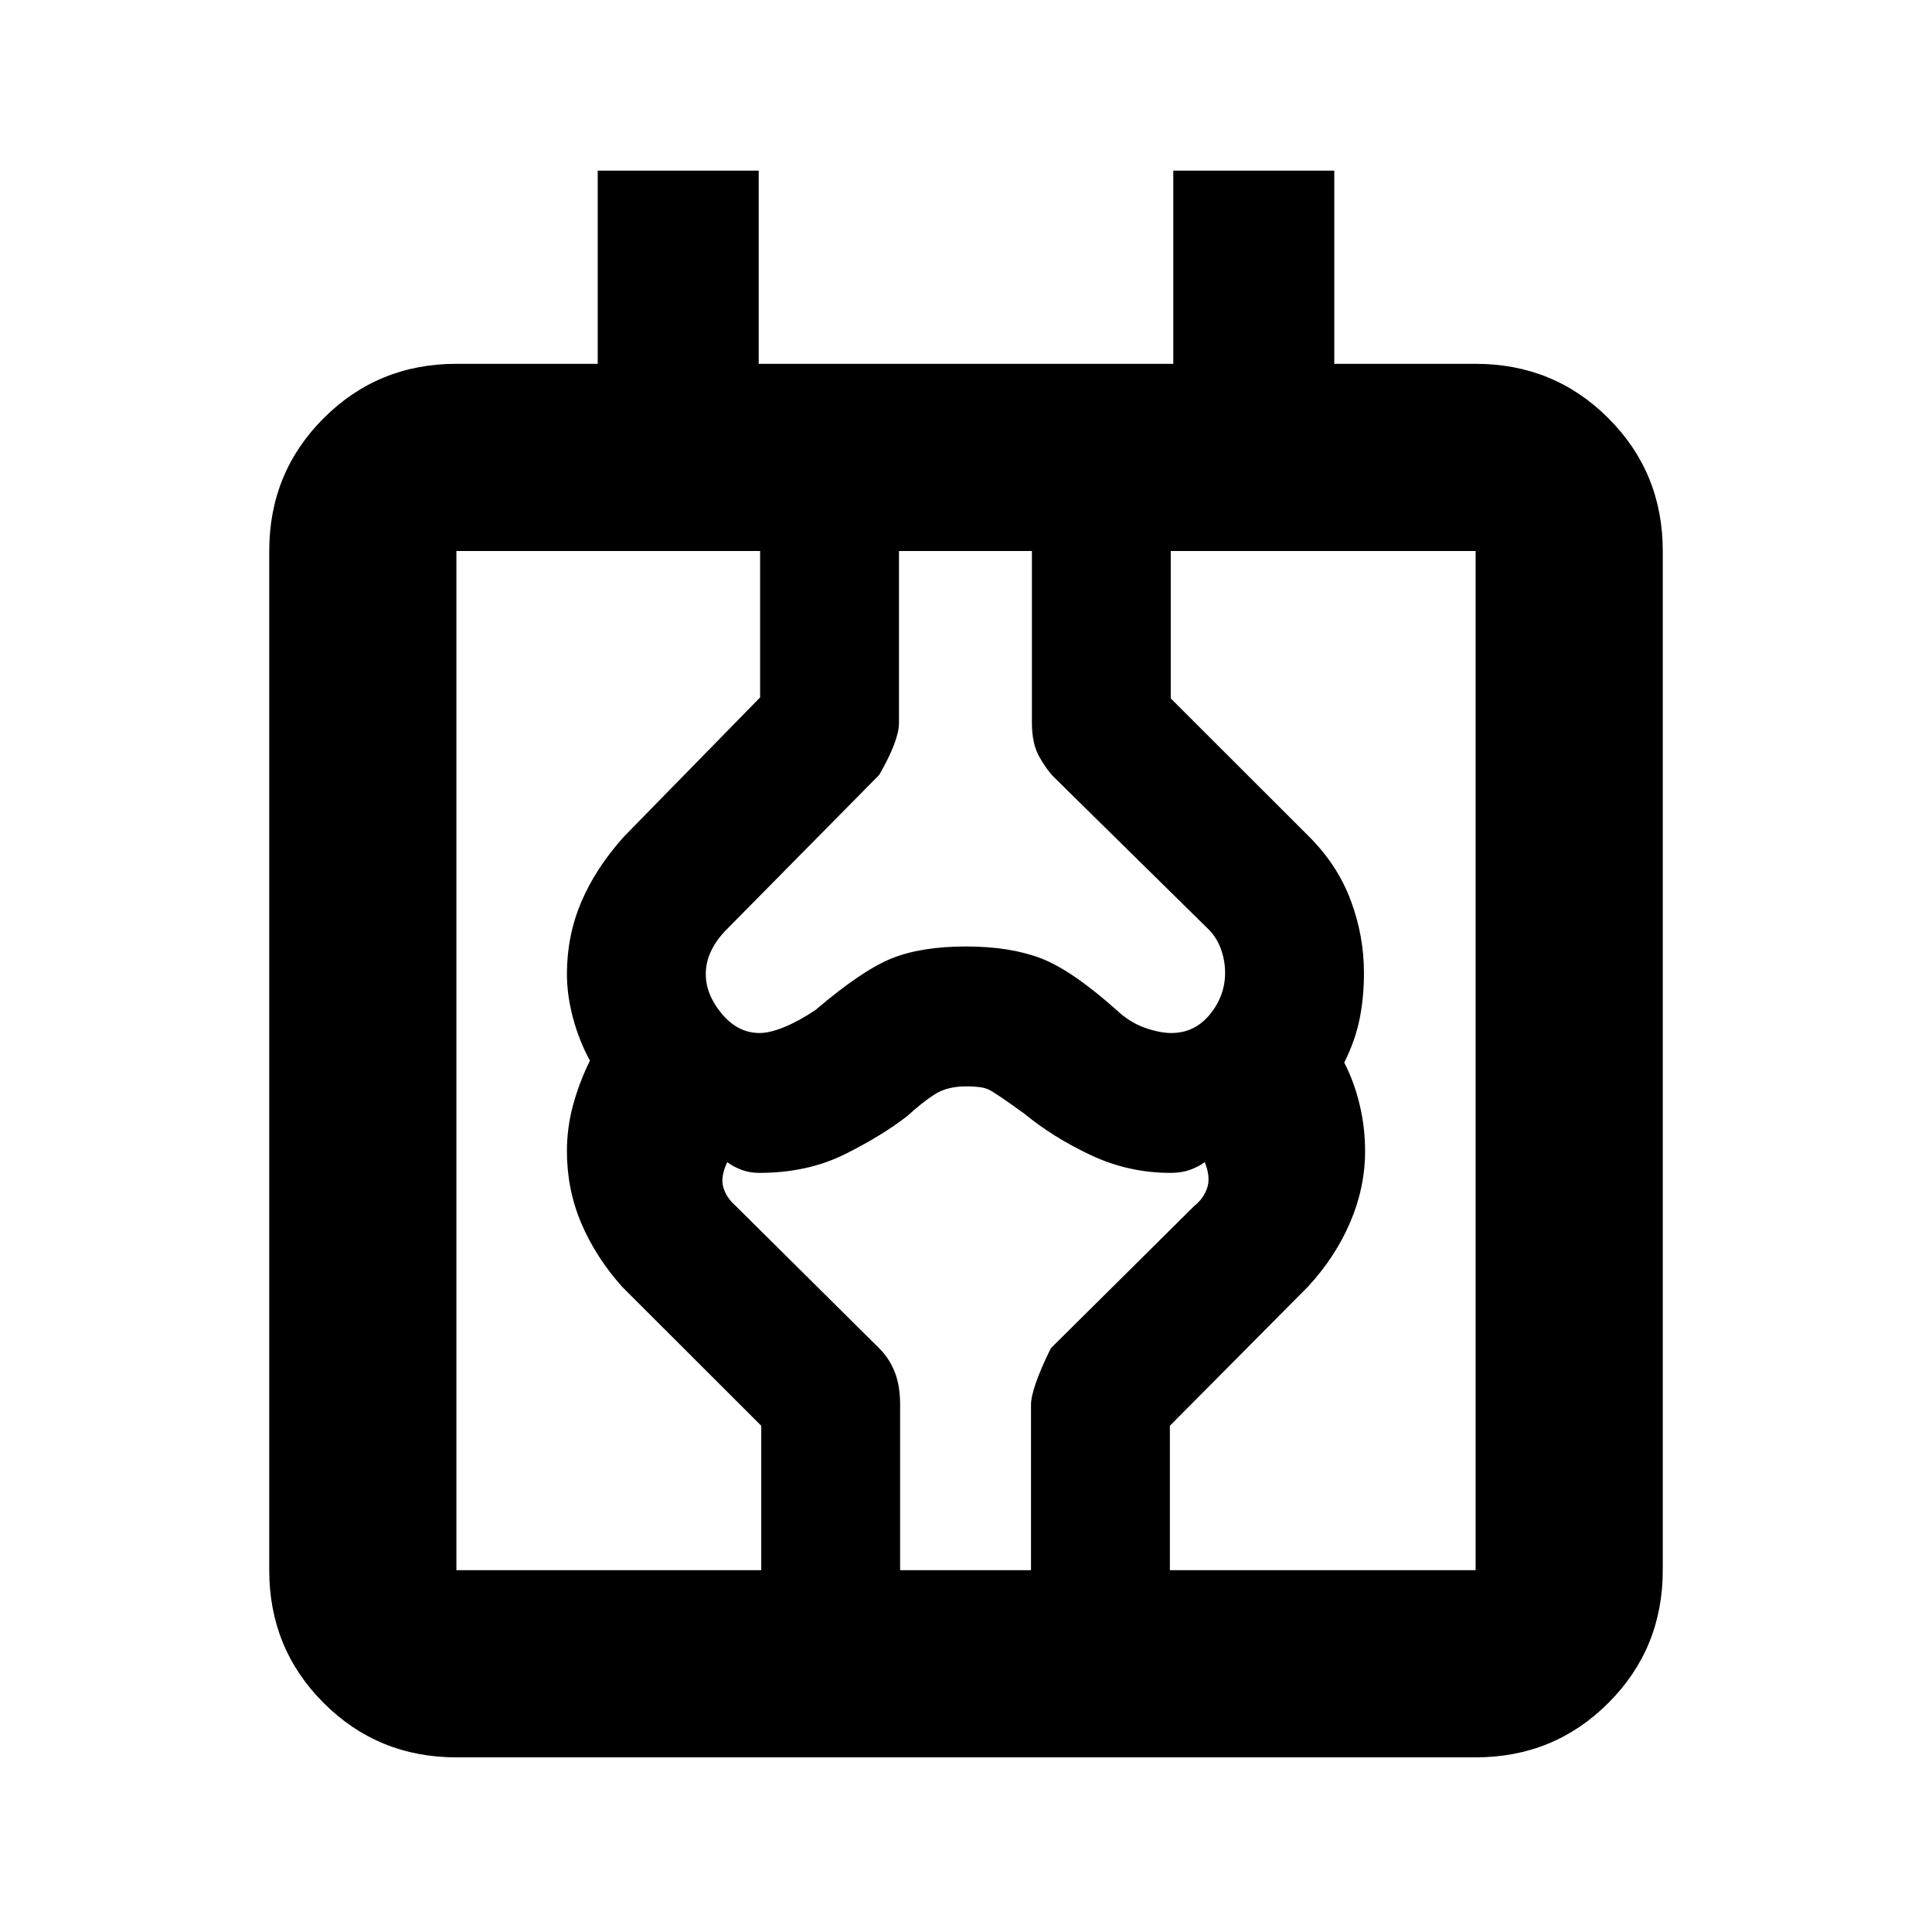 <svg xmlns="http://www.w3.org/2000/svg" height="20" viewBox="0 -960 960 960" width="20"><path d="M226.78-86.78q-38.94 0-65.97-27.03t-27.03-65.97v-506.44q0-38.94 27.03-65.97t65.97-27.03H297v-96h80v96h206v-96h80v96h70.22q38.94 0 65.97 27.03t27.03 65.97v506.44q0 38.94-27.03 65.97t-65.97 27.03H226.78Zm0-93h506.44v-506.44H226.78v506.44Zm151.48 0v-71.76l-69.24-69.18q-13.06-14.69-20.19-31.48-7.13-16.78-7.13-35.8 0-11.8 3.12-23.15 3.12-11.35 8.31-21.81-5.45-10.04-8.44-21.32-2.99-11.29-2.99-21.72 0-19.02 7.13-35.8 7.13-16.79 21.19-32.48l67.68-69.18v-72.76h69v85.39q0 8.83-9.83 25.87l-76.57 77.57q-4.73 5.03-7.17 10.38-2.43 5.35-2.43 11.01 0 10.22 7.97 19.76 7.98 9.54 18.76 9.54 5.05 0 12.29-2.95 7.24-2.96 15.54-8.52 23.26-19.83 37.99-25.68 14.73-5.85 36.65-5.85 21.93 0 37.25 5.85 15.33 5.85 37.59 25.68 6.74 6.3 14.2 8.89 7.45 2.58 13.06 2.58 11.63 0 19.18-9.24 7.56-9.24 7.56-20.69 0-5.83-1.94-11.42-1.93-5.6-5.9-9.79l-77.2-75.99q-3.44-3.43-7.2-9.97-3.76-6.55-3.76-17.2v-85.22h69v73.26l68.74 68.68q14.13 14.13 20.69 31.68 6.57 17.55 6.57 36.09 0 12.01-2.15 22.76-2.15 10.75-7.65 21.75 4.93 9.5 7.65 20.85 2.71 11.35 2.71 23.15 0 18.02-7.38 35.3-7.38 17.29-20.94 31.98l-68.68 69.18v71.76h-69V-262q0-7.96 9.83-28.04l71.35-70.79q4.62-3.67 6.38-8.98 1.77-5.32-1.23-12.73-2.85 2.17-7.14 3.76-4.3 1.58-9.86 1.58-20.89 0-39.65-8.84-18.76-8.85-32.96-20.55-14.87-10.8-18.16-12.2-3.29-1.41-10.77-1.41-9.6 0-15.93 4.16-6.33 4.15-13.18 10.45-12.13 9.57-30.89 18.98-18.76 9.41-42.84 9.41-4.91 0-8.97-1.58-4.06-1.59-6.91-3.76-3.5 7.41-1.94 12.57 1.55 5.17 6.09 9.14l71.35 70.79q5.13 5.13 7.76 11.89 2.63 6.76 2.63 15.83v82.54h-69Zm-151.48 0v-506.44 506.44Z"/></svg>